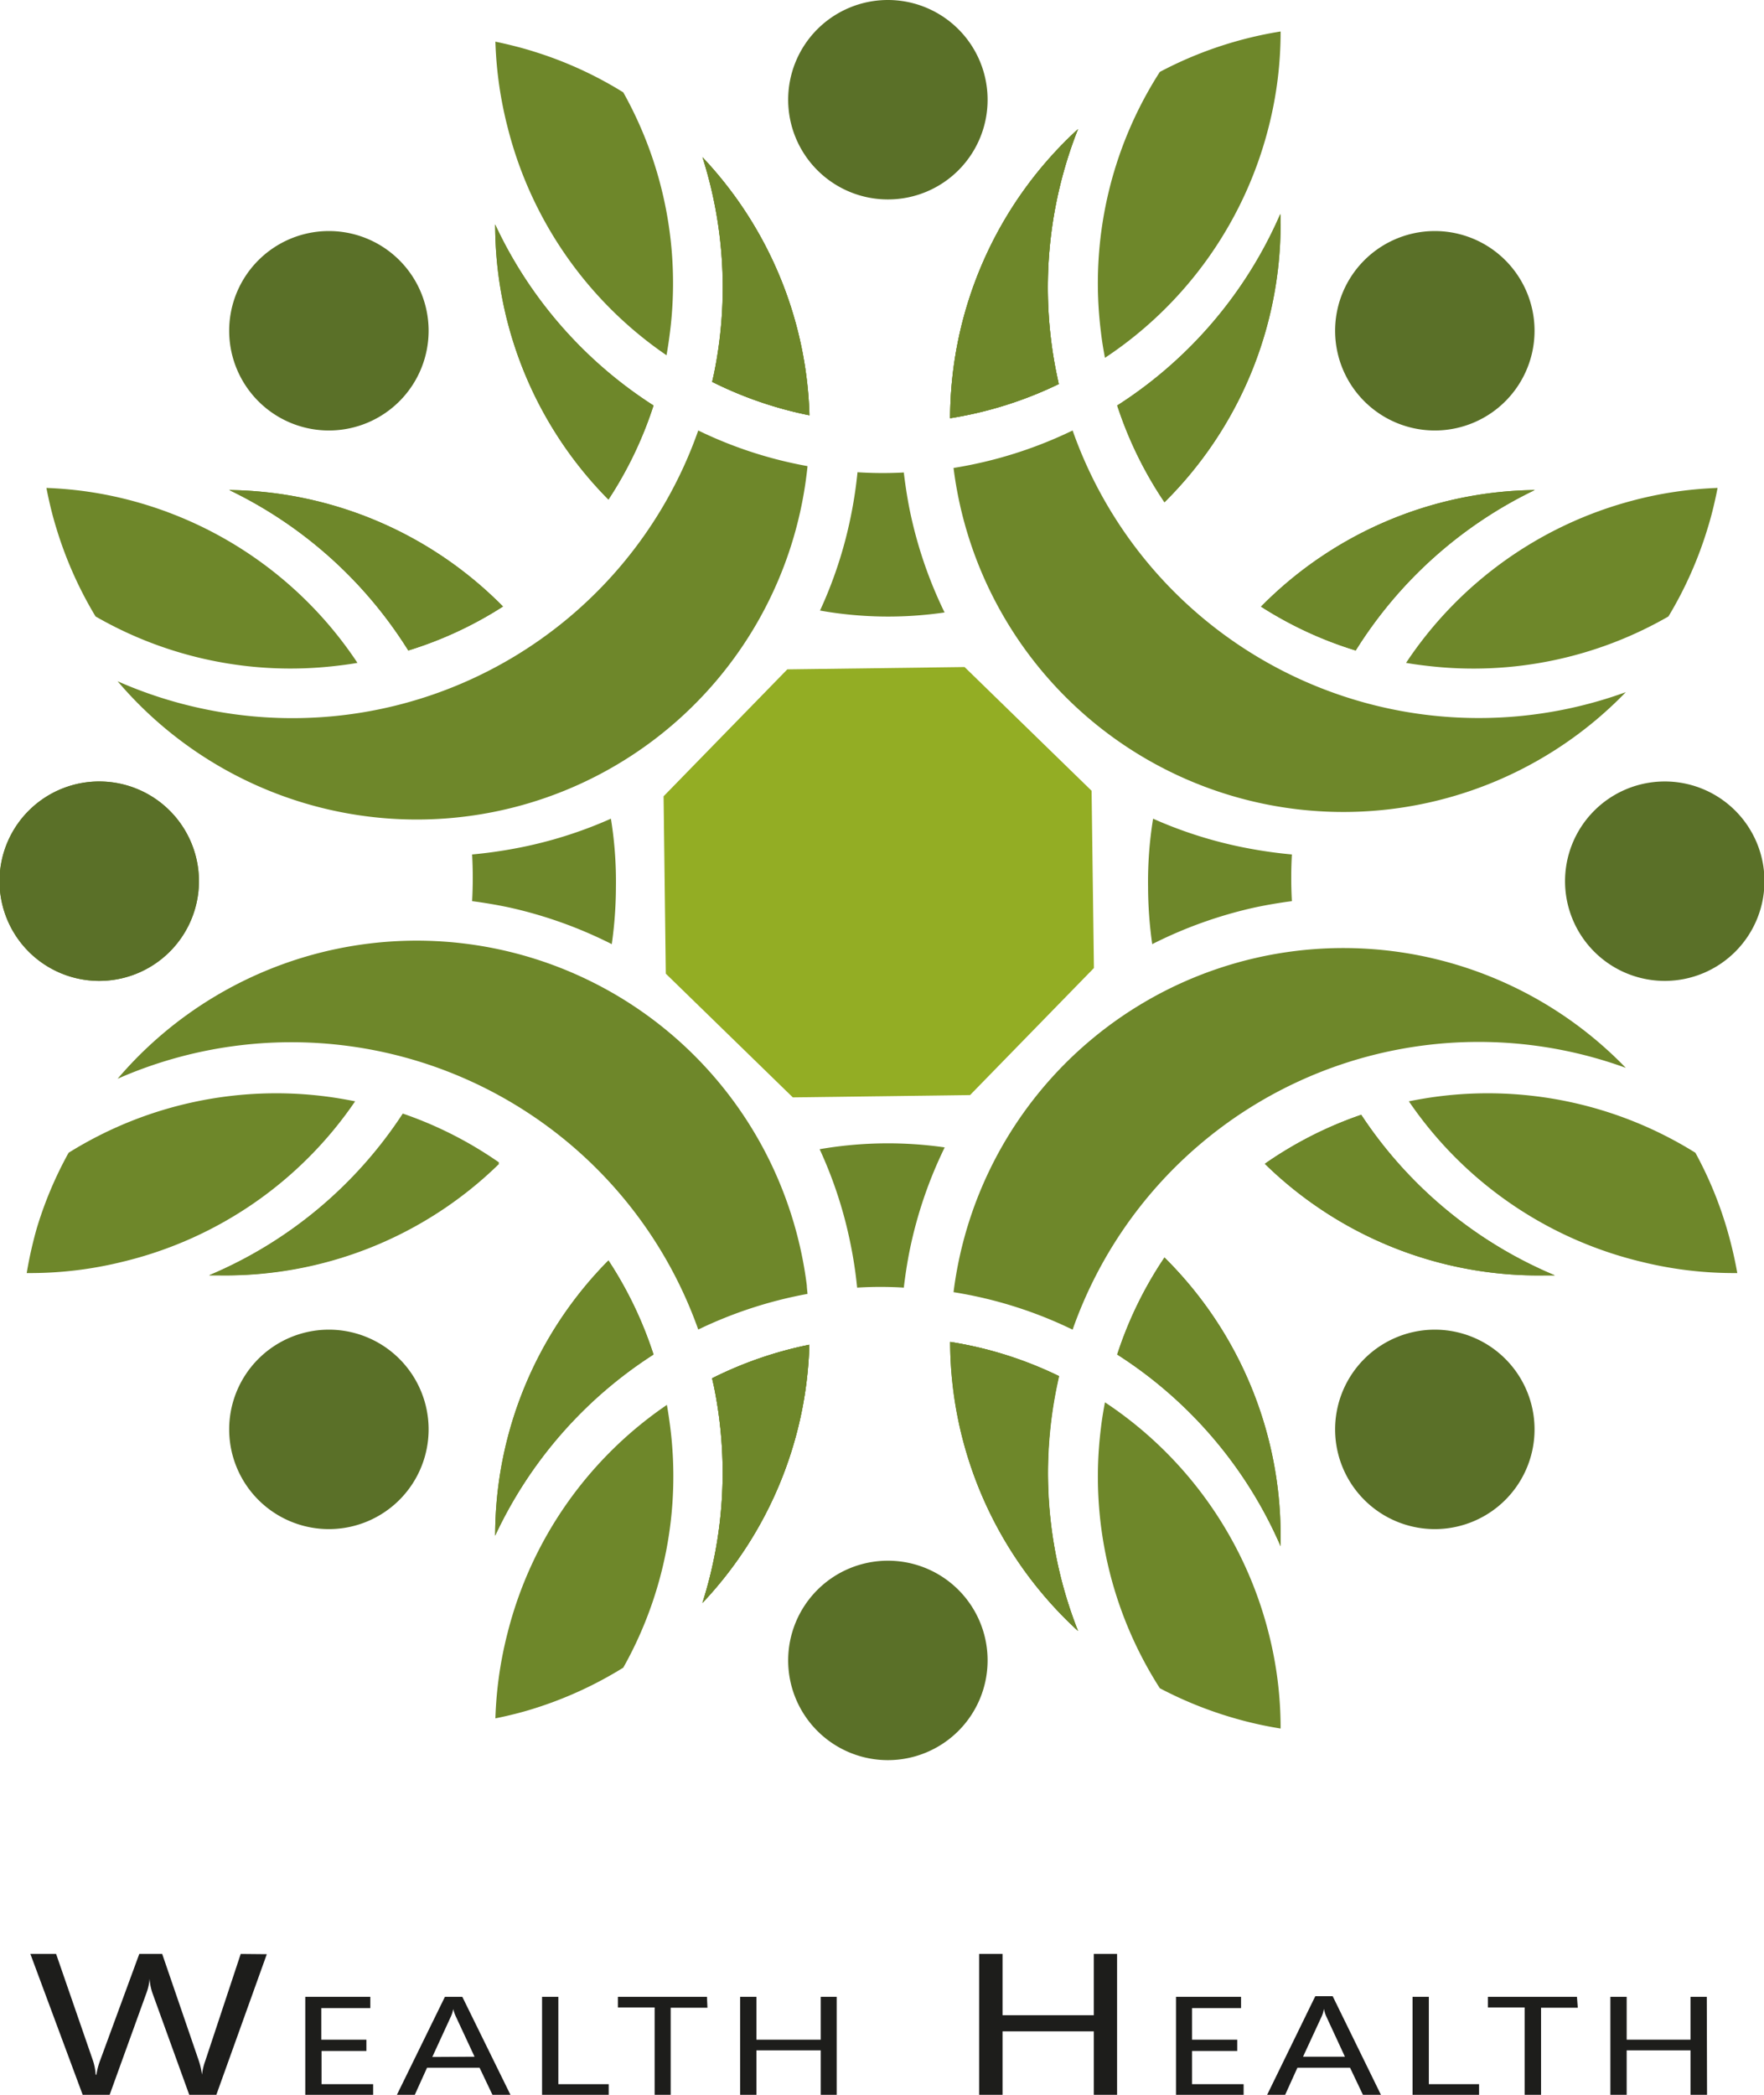 <svg id="ae1aae8e-cb10-4cf2-8bd9-4b45372964dc" data-name="Calque 1" xmlns="http://www.w3.org/2000/svg" viewBox="0 0 144 171.02"><g id="f4504731-18e1-4f6d-86dc-b2883c73e848" data-name="logo"><g id="bc0cff71-7532-4c14-8166-9254f9ffca46" data-name="down-group"><path d="M77.11,93.68a35.2,35.2,0,0,0-2.86,8.43c-.2,1-.35,2-.47,3a30.33,30.33,0,0,0-3.81,0,34.39,34.39,0,0,0-.55-3.62,34.9,34.9,0,0,0-2.51-7.68,32.6,32.6,0,0,1,10.2-.15Z" style="fill:#6e872a"/><path d="M49.67,102.89a31.92,31.92,0,0,0-9.25,22.47,35.27,35.27,0,0,1,12.93-14.79A31.81,31.81,0,0,0,49.67,102.89Zm16.4,6.88a31.61,31.61,0,0,0-7.94,2.74l.15.67a35.05,35.05,0,0,1-.94,17.67A32,32,0,0,0,66.07,109.77Z" style="fill:#6e872a"/><path d="M80.62,135.53a8.14,8.14,0,1,1-8.14-8.13A8.13,8.13,0,0,1,80.62,135.53Z" style="fill:#5a7028"/><path d="M88,133.13a32.11,32.11,0,0,1-10.44-23.59,31.43,31.43,0,0,1,8.87,2.79l-.18.85A35.11,35.11,0,0,0,88,133.13Z" style="fill:#6e872a"/><path d="M104.54,125.41v.81A35.18,35.18,0,0,0,91.2,110.57a31.63,31.63,0,0,1,3.86-7.92A31.94,31.94,0,0,1,104.54,125.41Z" style="fill:#6e872a"/><path d="M88,133.13a32.11,32.11,0,0,1-10.44-23.59,31.43,31.43,0,0,1,8.87,2.79l-.18.85A35.11,35.11,0,0,0,88,133.13Z" style="fill:#6e872a"/><path d="M57.34,130.85a35.05,35.05,0,0,0,.94-17.67l-.15-.67a31.61,31.61,0,0,1,7.94-2.74A32,32,0,0,1,57.34,130.85Z" style="fill:#6e872a"/></g><path d="M86.28,113.18l.18-.85a31.43,31.43,0,0,0-8.87-2.79A32.11,32.11,0,0,0,88,133.13,35.11,35.11,0,0,1,86.28,113.18Zm8.78-10.53a31.63,31.63,0,0,0-3.86,7.92,35.18,35.18,0,0,1,13.34,15.65v-.81A31.94,31.94,0,0,0,95.06,102.65Z" style="fill:#6e872a"/><g id="a8a6eead-a0af-4d40-95f5-ad55371bffa5" data-name="down-group"><path d="M104.54,141.1a31.32,31.32,0,0,1-3.66-.81,32.23,32.23,0,0,1-6.2-2.48,32,32,0,0,1-4.81-21.23c.08-.71.2-1.41.33-2.11a32,32,0,0,1,13.36,18.83h0A31.26,31.26,0,0,1,104.54,141.1Z" style="fill:#6e872a"/><path d="M132.72,87.17a35.13,35.13,0,0,0-45.16,21.37,34.66,34.66,0,0,0-9.72-3.06,32.07,32.07,0,0,1,54.88-18.31Z" style="fill:#6e872a"/></g><path d="M49.67,102.89a31.92,31.92,0,0,0-9.25,22.47,35.27,35.27,0,0,1,12.93-14.79A31.81,31.81,0,0,0,49.67,102.89Zm16.4,6.88a31.61,31.61,0,0,0-7.94,2.74l.15.67a35.05,35.05,0,0,1-.94,17.67A32,32,0,0,0,66.07,109.77Z" style="fill:#6e872a"/><g id="e0ccee25-dc4b-4c1d-9a7a-80121854b0cc" data-name="down-group"><path d="M65.92,105.62A35.07,35.07,0,0,0,57,108.53,35.24,35.24,0,0,0,9.6,88.06a32.08,32.08,0,0,1,53.26,6.76,32.33,32.33,0,0,1,3,10.09C65.87,105.15,65.9,105.38,65.92,105.62Z" style="fill:#6e872a"/><path d="M50.88,136.13h0a31.89,31.89,0,0,1-7.23,3.32c-1,.32-2.12.6-3.21.82a31.91,31.91,0,0,1,1-7h0a32,32,0,0,1,13-18.59c.11.62.2,1.24.28,1.87A31.89,31.89,0,0,1,50.88,136.13Z" style="fill:#6e872a"/></g><g id="e0203796-0638-480a-9e9a-388a71436dc6" data-name="down-group"><path d="M77.11,50a35.2,35.2,0,0,1-2.86-8.43c-.2-1-.35-2-.47-3A32.35,32.35,0,0,1,70,38.55a35.2,35.2,0,0,1-.55,3.62,34.82,34.82,0,0,1-2.51,7.67,31.81,31.81,0,0,0,10.2.15Z" style="fill:#6e872a"/><path d="M53.35,33.1A35.18,35.18,0,0,1,40.42,18.32a31.9,31.9,0,0,0,9.25,22.46A31.81,31.81,0,0,0,53.35,33.1Zm4-20.27a35,35,0,0,1,.94,17.67l-.15.67a31.59,31.59,0,0,0,7.94,2.73A32,32,0,0,0,57.34,12.83Z" style="fill:#6e872a"/><path d="M80.62,8.14a8.14,8.14,0,1,0-8.14,8.14A8.13,8.13,0,0,0,80.62,8.14Z" style="fill:#5a7028"/><path d="M88,10.54a32.14,32.14,0,0,0-10.44,23.6,31.76,31.76,0,0,0,8.87-2.79l-.18-.85A35.15,35.15,0,0,1,88,10.54Z" style="fill:#6e872a"/><path d="M104.54,18.26v-.8A35.21,35.21,0,0,1,91.2,33.1,31.7,31.7,0,0,0,95.06,41,32,32,0,0,0,104.54,18.26Z" style="fill:#6e872a"/><path d="M88,10.54a32.14,32.14,0,0,0-10.44,23.6,31.76,31.76,0,0,0,8.87-2.79l-.18-.85A35.15,35.15,0,0,1,88,10.54Z" style="fill:#6e872a"/><path d="M57.34,12.83a35,35,0,0,1,.94,17.67l-.15.67a31.59,31.59,0,0,0,7.94,2.73A32,32,0,0,0,57.34,12.83Z" style="fill:#6e872a"/></g><path d="M88,10.54a32.14,32.14,0,0,0-10.44,23.6,31.76,31.76,0,0,0,8.87-2.79l-.18-.85A35.15,35.15,0,0,1,88,10.54Zm16.51,7.72v-.8A35.21,35.21,0,0,1,91.2,33.1,31.7,31.7,0,0,0,95.06,41,32,32,0,0,0,104.54,18.26Z" style="fill:#6e872a"/><g id="f5628683-1f0c-4139-aafb-80a32ab0d9da" data-name="down-group"><path d="M104.54,2.57a31.82,31.82,0,0,0-9.86,3.3,31.92,31.92,0,0,0-4.81,21.22c.08.72.2,1.42.33,2.12a32,32,0,0,0,13.36-18.83h0A31.39,31.39,0,0,0,104.54,2.57Z" style="fill:#6e872a"/><path d="M132.72,56.5A35.15,35.15,0,0,1,87.56,35.14a35,35,0,0,1-9.72,3.06,32.07,32.07,0,0,0,54.88,18.3Z" style="fill:#6e872a"/></g><path d="M53.35,33.1A35.18,35.18,0,0,1,40.42,18.32a31.9,31.9,0,0,0,9.25,22.46A31.81,31.81,0,0,0,53.35,33.1Zm4-20.27a35,35,0,0,1,.94,17.67l-.15.67a31.59,31.59,0,0,0,7.94,2.73A32,32,0,0,0,57.34,12.83Z" style="fill:#6e872a"/><g id="e6df9430-e721-4293-af8f-8970dfc5c524" data-name="down-group"><path d="M65.92,38.05A34.3,34.3,0,0,1,57,35.14,35.11,35.11,0,0,1,16.83,57.91a35.06,35.06,0,0,1-7.23-2.3A32.06,32.06,0,0,0,65.84,38.76C65.87,38.53,65.9,38.29,65.92,38.05Z" style="fill:#6e872a"/><path d="M50.88,7.54h0a31.44,31.44,0,0,0-7.23-3.31c-1-.32-2.12-.6-3.21-.83a32,32,0,0,0,1,7h0A32,32,0,0,0,54.41,29c.11-.62.2-1.23.28-1.87A31.91,31.91,0,0,0,50.88,7.54Z" style="fill:#6e872a"/></g><g id="fe997847-3ca6-470d-8a91-47027a21edf6" data-name="down-group"><path d="M8,80.07a8.14,8.14,0,1,1,8.24-8A8.14,8.14,0,0,1,8,80.07Z" style="fill:#6e872a"/><path d="M49.94,77.07a35.6,35.6,0,0,0-8.4-3c-1-.21-2-.38-3-.51a34.59,34.59,0,0,0,0-3.81c1.2-.11,2.41-.28,3.62-.51a35,35,0,0,0,7.71-2.41,32.05,32.05,0,0,1,.41,5.57A33.62,33.62,0,0,1,49.94,77.07Z" style="fill:#6e872a"/><path d="M41.06,49.51A31.93,31.93,0,0,0,18.71,40,35.27,35.27,0,0,1,33.33,53.1,31.34,31.34,0,0,0,41.06,49.51Z" style="fill:#6e872a"/><path d="M8,80.07a8.14,8.14,0,1,1,8.24-8A8.14,8.14,0,0,1,8,80.07Z" style="fill:#5a7028"/><path d="M17.87,104.11h-.8A35.27,35.27,0,0,0,32.88,91a31.73,31.73,0,0,1,7.87,4A31.93,31.93,0,0,1,17.87,104.11Z" style="fill:#6e872a"/></g><path d="M40.75,94.9a31.73,31.73,0,0,0-7.87-4A35.27,35.27,0,0,1,17.07,104.1h.8A31.93,31.93,0,0,0,40.75,94.9Z" style="fill:#6e872a"/><g id="feeb85dd-97cf-4123-803a-8af7611945d4" data-name="down-group"><path d="M2.18,103.92A34,34,0,0,1,3,100.27,31.33,31.33,0,0,1,5.6,94.1a32,32,0,0,1,21.28-4.56c.71.1,1.41.22,2.11.36A32,32,0,0,1,10,103h0A31.39,31.39,0,0,1,2.18,103.92Z" style="fill:#6e872a"/></g><path d="M41.06,49.51A31.93,31.93,0,0,0,18.71,40,35.27,35.27,0,0,1,33.33,53.1,31.34,31.34,0,0,0,41.06,49.51Z" style="fill:#6e872a"/><g id="aec83800-4172-4dd5-ae47-16f276b1c7ad" data-name="down-group"><path d="M7.8,50.32h0a31.86,31.86,0,0,1-3.22-7.27c-.31-1-.58-2.13-.79-3.22a31.36,31.36,0,0,1,7,1.05h0A32,32,0,0,1,29.18,54.11c-.62.11-1.24.19-1.87.26A31.89,31.89,0,0,1,7.8,50.32Z" style="fill:#6e872a"/></g><g id="a2354e53-f83b-46fb-92d2-cf0d1483cb8d" data-name="down-group"><path d="M94.06,77.07a35.6,35.6,0,0,1,8.4-3c1-.21,2-.38,3-.51a34.59,34.59,0,0,1,0-3.81c-1.2-.11-2.41-.28-3.62-.51a35,35,0,0,1-7.71-2.41,32.05,32.05,0,0,0-.41,5.57A33.62,33.62,0,0,0,94.06,77.07Z" style="fill:#6e872a"/><path d="M110.67,53.1A35.27,35.27,0,0,1,125.29,40a31.93,31.93,0,0,0-22.35,9.52A31.34,31.34,0,0,0,110.67,53.1Z" style="fill:#6e872a"/><path d="M136,80.07a8.14,8.14,0,1,0-8.24-8A8.14,8.14,0,0,0,136,80.07Z" style="fill:#5a7028"/><path d="M126.13,104.11h.8A35.27,35.27,0,0,1,111.12,91a31.73,31.73,0,0,0-7.87,4A31.93,31.93,0,0,0,126.13,104.11Z" style="fill:#6e872a"/></g><path d="M126.13,104.11h.8A35.27,35.27,0,0,1,111.12,91a31.73,31.73,0,0,0-7.87,4A31.93,31.93,0,0,0,126.13,104.11Z" style="fill:#6e872a"/><g id="bddf16bc-4f78-4ea5-8c93-125a181b06ee" data-name="down-group"><path d="M141.82,103.92a34,34,0,0,0-.86-3.65,31.33,31.33,0,0,0-2.56-6.17,32,32,0,0,0-21.28-4.56c-.71.1-1.41.22-2.11.36A32,32,0,0,0,134,103h0A31.39,31.39,0,0,0,141.82,103.92Z" style="fill:#6e872a"/></g><path d="M110.67,53.1A35.27,35.27,0,0,1,125.29,40a31.93,31.93,0,0,0-22.35,9.52A31.34,31.34,0,0,0,110.67,53.1Z" style="fill:#6e872a"/><g id="f19cc1cf-625d-41fe-bb4b-4520874008db" data-name="down-group"><path d="M136.2,50.32h0a31.86,31.86,0,0,0,3.22-7.27c.31-1,.58-2.13.79-3.22a31.36,31.36,0,0,0-7,1.05h0a32,32,0,0,0-18.43,13.23c.62.11,1.24.19,1.87.26A31.89,31.89,0,0,0,136.2,50.32Z" style="fill:#6e872a"/></g><path d="M117.23,35.14a8.14,8.14,0,1,0-8.24-8A8.14,8.14,0,0,0,117.23,35.14Z" style="fill:#5a7028"/><path d="M26.94,35.14a8.14,8.14,0,1,0-8.23-8A8.14,8.14,0,0,0,26.94,35.14Z" style="fill:#5a7028"/><path d="M26.94,124.82a8.14,8.14,0,1,0-8.23-8A8.14,8.14,0,0,0,26.94,124.82Z" style="fill:#5a7028"/><path d="M117.23,124.82a8.14,8.14,0,1,0-8.24-8A8.14,8.14,0,0,0,117.23,124.82Z" style="fill:#5a7028"/><polygon points="89.11 64.55 89.3 79.02 79.19 89.39 64.72 89.58 54.35 79.48 54.17 65 64.27 54.64 78.74 54.45 89.11 64.55" style="fill:#93ad24"/></g><path d="M21.78,159.52,17.66,171H15.45l-3-8.29a4.57,4.57,0,0,1-.24-1.19h0a4.22,4.22,0,0,1-.26,1.18l-3,8.3H6.75l-4.27-11.5h2.1l3,8.68a4.56,4.56,0,0,1,.23,1.18h.06a5.77,5.77,0,0,1,.31-1.18l3.19-8.68h1.87l3,8.75a6.5,6.5,0,0,1,.25,1.1h0a4.92,4.92,0,0,1,.27-1.13l2.89-8.72Z" style="fill:#1d1d1b"/><path d="M30.46,171H24.92V163h5.31v.92h-4v2.58h3.68v.92H26.25v2.71h4.21Z" style="fill:#1d1d1b"/><path d="M41.67,171H40.2l-1.05-2.21H34.86l-1,2.21H32.4L36.32,163h1.42Zm-2.93-3.11-1.56-3.35A3.46,3.46,0,0,1,37,164h0a2.71,2.71,0,0,1-.17.56l-1.54,3.35Z" style="fill:#1d1d1b"/><path d="M49.69,171H44.25V163h1.33v7.13h4.11Z" style="fill:#1d1d1b"/><path d="M57.75,163.89h-3V171H53.44v-7.13h-3V163h7.27Z" style="fill:#1d1d1b"/><path d="M68.3,171H67v-3.63H61.75V171H60.42V163h1.33v3.5H67V163H68.3Z" style="fill:#1d1d1b"/><path d="M91.19,171h-1.9v-5.18H81.84V171H79.93v-11.5h1.91v5h7.45v-5h1.9Z" style="fill:#1d1d1b"/><path d="M101.52,171H96V163h5.31v.92h-4v2.58H101v.92H97.31v2.71h4.21Z" style="fill:#1d1d1b"/><path d="M112.73,171h-1.47l-1.05-2.21h-4.3l-1,2.21h-1.47l3.93-8.05h1.42Zm-2.94-3.11-1.55-3.35a2.66,2.66,0,0,1-.16-.56h0a2.8,2.8,0,0,1-.16.56l-1.55,3.35Z" style="fill:#1d1d1b"/><path d="M120.74,171h-5.43V163h1.33v7.13h4.1Z" style="fill:#1d1d1b"/><path d="M128.8,163.89h-3V171h-1.34v-7.13h-3V163h7.27Z" style="fill:#1d1d1b"/><path d="M139.35,171H138v-3.63h-5.21V171h-1.33V163h1.33v3.5H138V163h1.33Z" style="fill:#1d1d1b"/></svg>